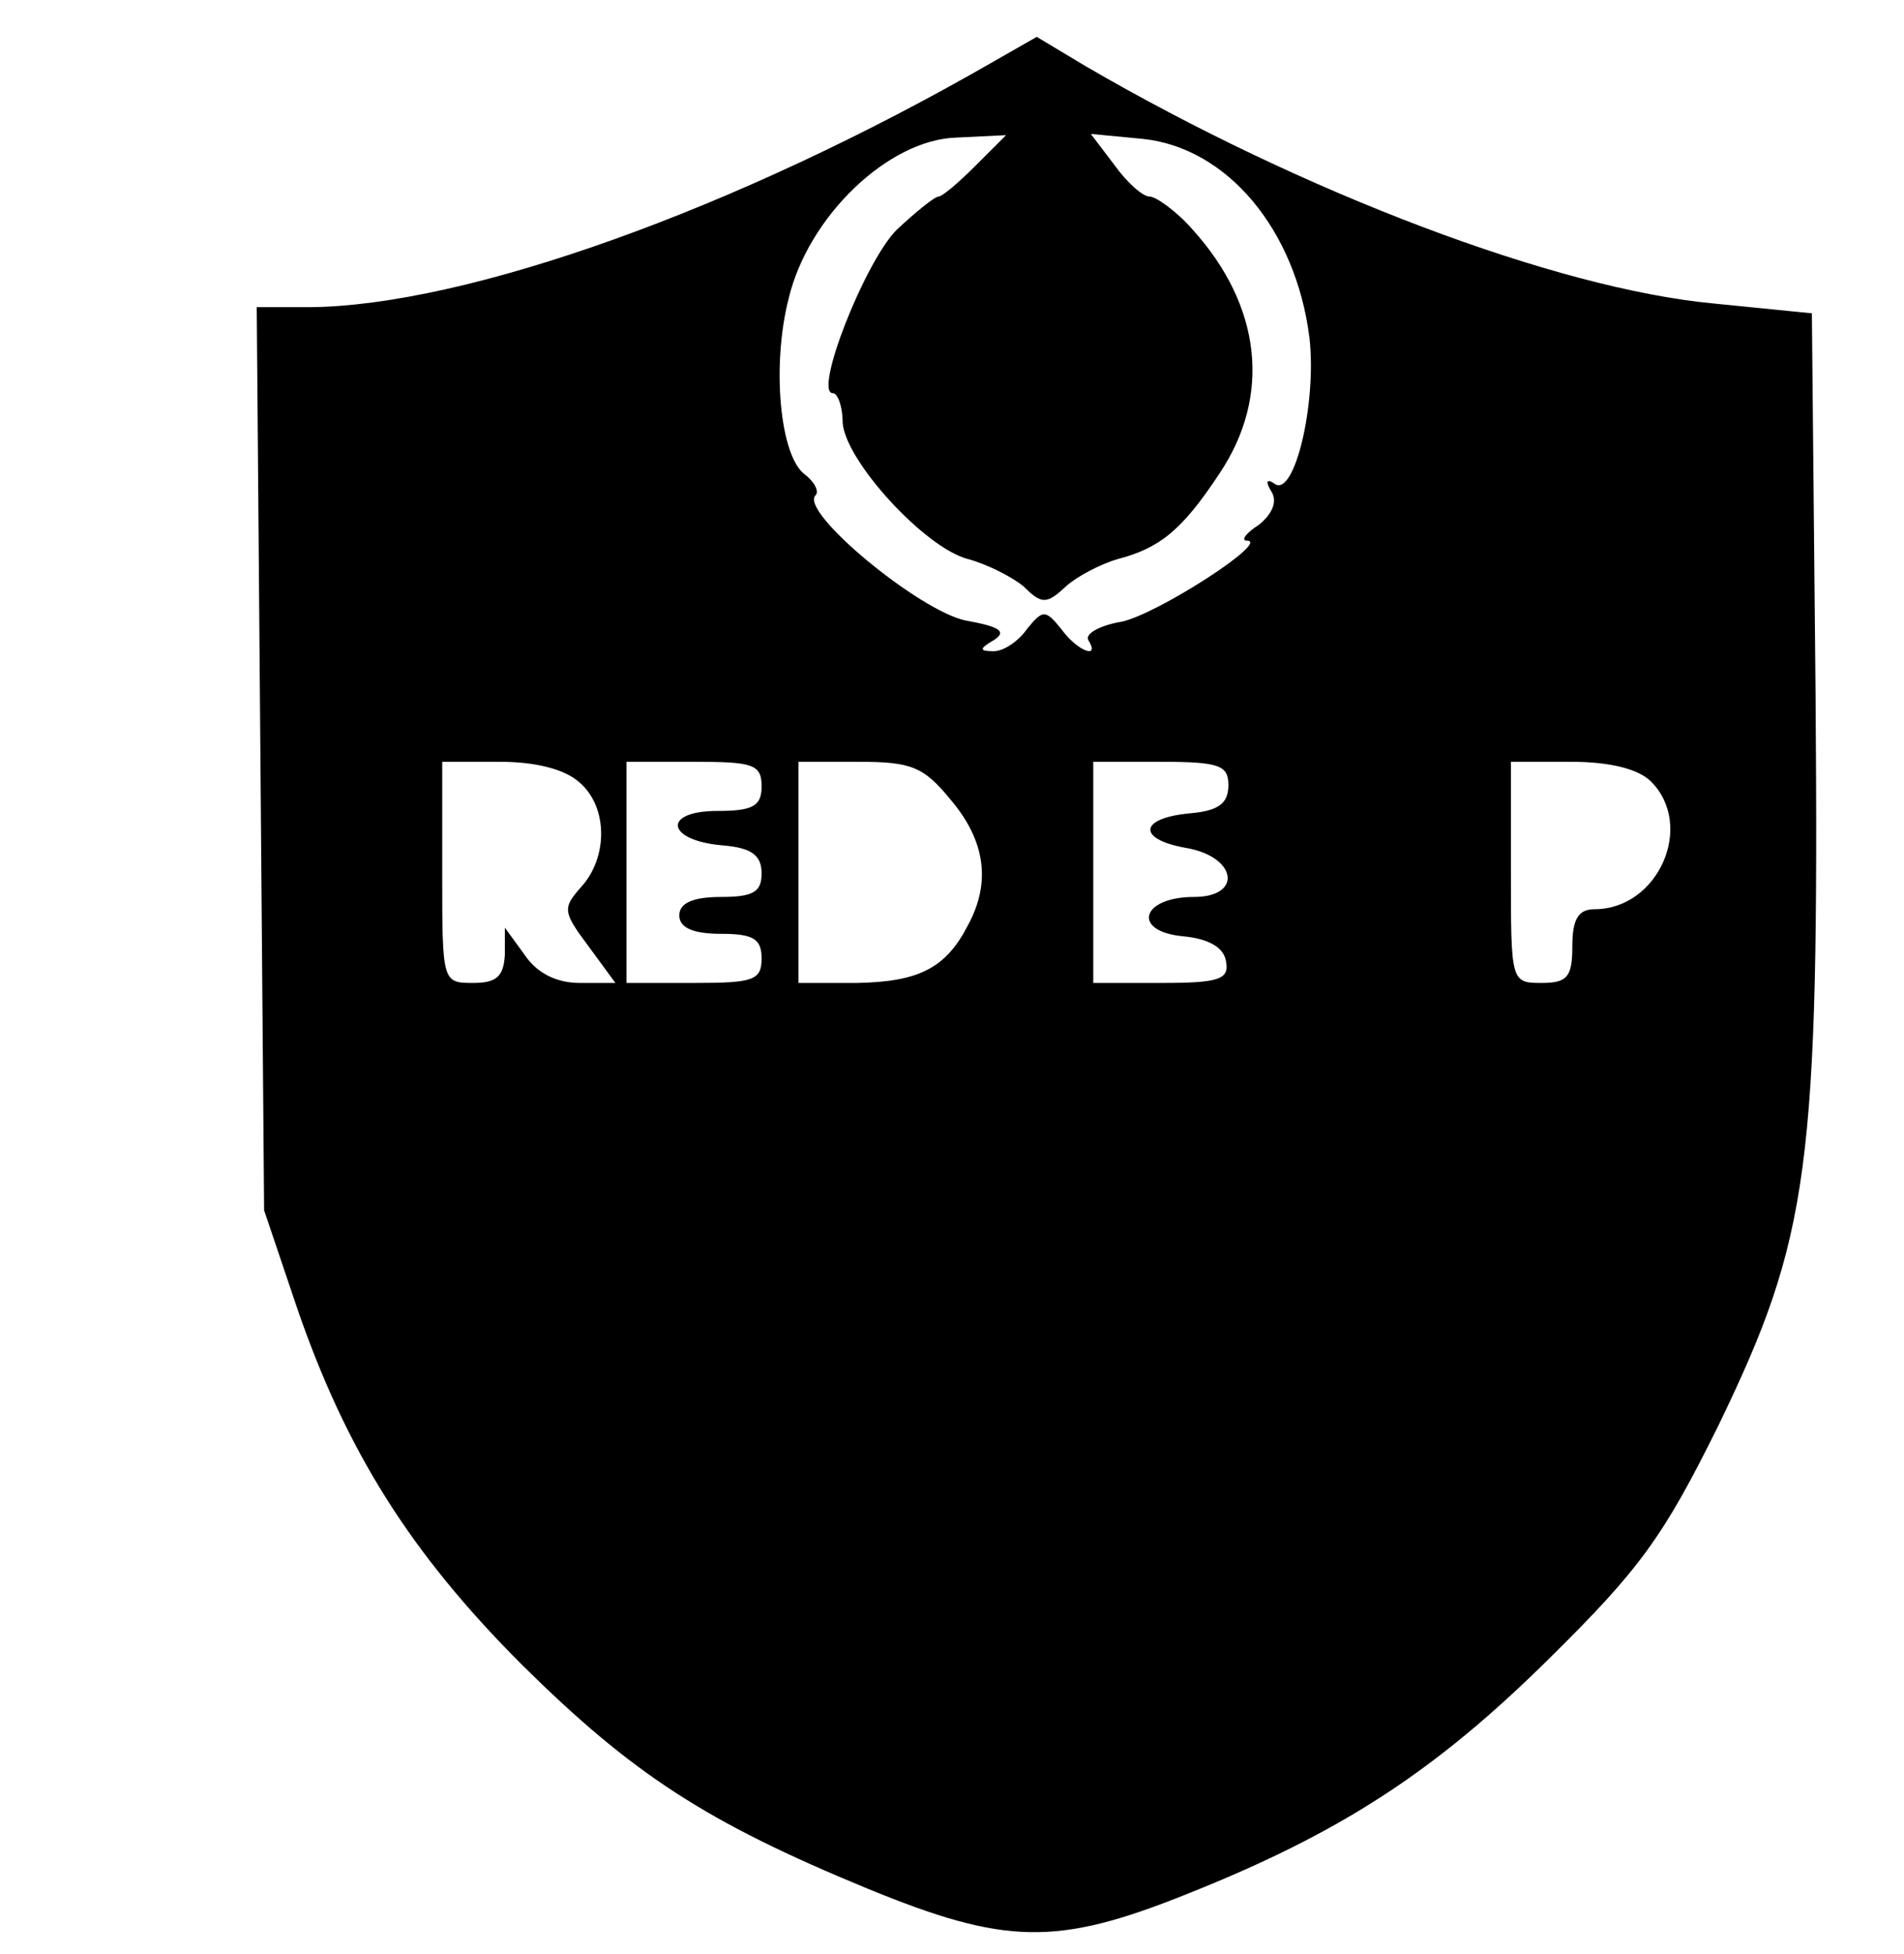 <?xml version="1.0" standalone="no"?>
<!DOCTYPE svg PUBLIC "-//W3C//DTD SVG 20010904//EN"
 "http://www.w3.org/TR/2001/REC-SVG-20010904/DTD/svg10.dtd">
<svg version="1.0" xmlns="http://www.w3.org/2000/svg"
 width="155pt" height="159pt" viewBox="0 0 155 159"
 preserveAspectRatio="xMidYMid meet">
<g transform="translate(0,159) scale(0.1,-0.1)"
fill="#000000" stroke="none">
<path d="M809 1540 c-210 -121 -430 -199 -557 -200 l-43 0 3 -367 3 -368 27
-80 c40 -116 92 -199 183 -290 90 -89 150 -128 281 -182 112 -46 154 -47 259
-5 126 50 203 100 296 192 74 73 93 99 138 190 74 153 82 209 79 595 l-3 310
-80 8 c-128 12 -334 90 -511 193 l-40 24 -35 -20z m-15 -85 c-14 -14 -27 -25
-30 -25 -3 0 -18 -12 -34 -27 -26 -26 -68 -133 -52 -133 4 0 8 -11 8 -24 2
-31 67 -102 102 -111 15 -4 35 -14 45 -22 15 -15 19 -15 35 0 9 8 28 18 42 22
34 9 52 23 83 70 42 63 34 136 -22 198 -13 15 -30 27 -35 27 -6 0 -19 12 -29
26 l-19 25 42 -4 c69 -7 125 -74 136 -162 6 -53 -12 -129 -28 -119 -7 5 -8 2
-3 -6 5 -8 1 -18 -10 -27 -11 -7 -15 -13 -10 -13 20 0 -73 -60 -102 -66 -18
-3 -30 -10 -27 -15 10 -16 -9 -9 -22 9 -13 16 -15 16 -28 0 -7 -10 -19 -18
-27 -18 -12 0 -12 2 0 9 11 7 5 11 -23 16 -38 8 -136 89 -122 102 3 3 -1 11
-9 17 -20 15 -27 88 -13 143 16 67 81 129 136 131 l41 2 -25 -25z m-322 -502
c23 -20 23 -61 1 -85 -15 -17 -15 -20 6 -48 l22 -30 -29 0 c-19 0 -35 8 -45
23 l-16 22 0 -22 c-1 -18 -7 -23 -26 -23 -25 0 -25 1 -25 90 l0 90 47 0 c29 0
53 -6 65 -17z m148 -3 c0 -16 -7 -20 -36 -20 -45 0 -42 -24 4 -28 24 -2 32 -8
32 -23 0 -15 -7 -19 -33 -19 -23 0 -34 -5 -34 -15 0 -10 11 -15 34 -15 26 0
33 -4 33 -20 0 -18 -7 -20 -55 -20 l-55 0 0 90 0 90 55 0 c48 0 55 -2 55 -20z
m154 -11 c28 -33 33 -67 14 -102 -18 -35 -40 -46 -90 -47 l-48 0 0 90 0 90 49
0 c43 0 53 -4 75 -31z m226 12 c0 -15 -8 -21 -32 -23 -41 -4 -42 -21 -3 -28
42 -7 47 -40 7 -40 -43 0 -51 -28 -9 -32 21 -2 33 -9 35 -20 3 -15 -5 -18 -52
-18 l-56 0 0 90 0 90 55 0 c48 0 55 -3 55 -19z m344 3 c36 -36 6 -104 -46
-104 -13 0 -18 -8 -18 -30 0 -25 -4 -30 -25 -30 -25 0 -25 1 -25 90 l0 90 49
0 c32 0 55 -6 65 -16z"/>
</g>
</svg>

